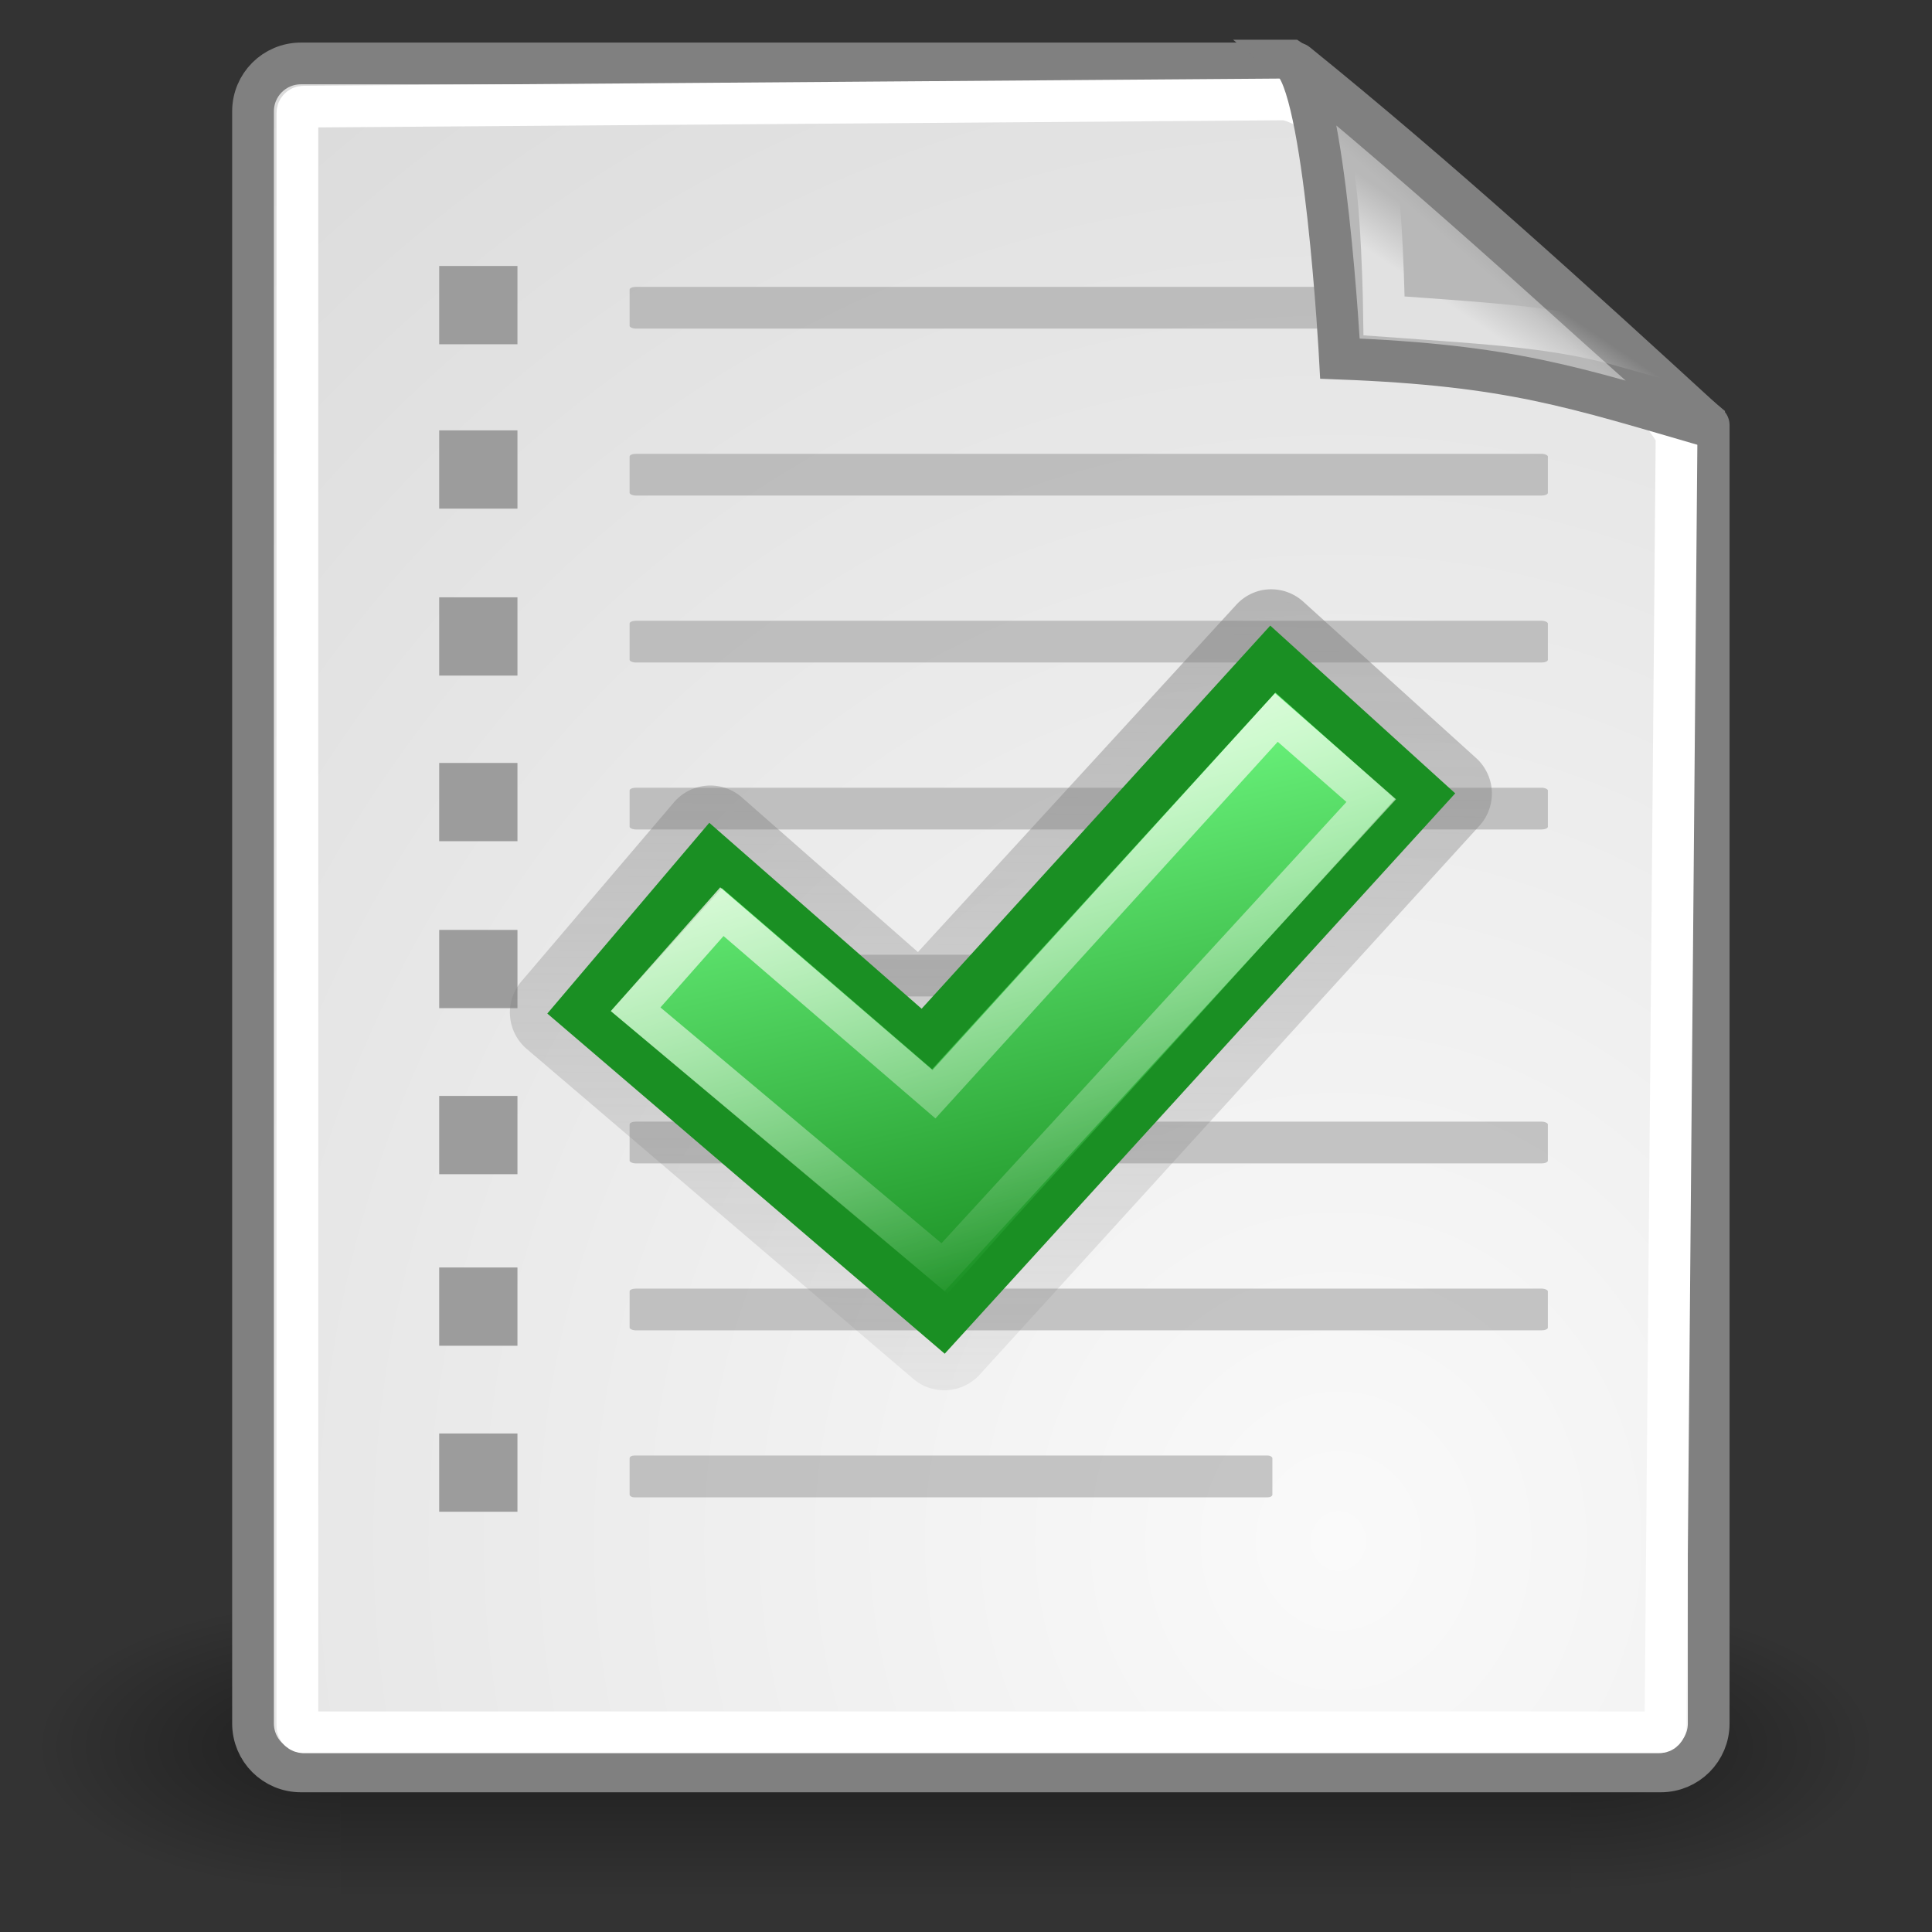 <?xml version="1.0" encoding="UTF-8" standalone="no"?>
<!-- Created with Inkscape (http://www.inkscape.org/) -->

<svg
   xmlns:dc="http://purl.org/dc/elements/1.1/"
   xmlns:cc="http://creativecommons.org/ns#"
   xmlns:rdf="http://www.w3.org/1999/02/22-rdf-syntax-ns#"
   xmlns:svg="http://www.w3.org/2000/svg"
   xmlns="http://www.w3.org/2000/svg"
   xmlns:xlink="http://www.w3.org/1999/xlink"
   xmlns:sodipodi="http://sodipodi.sourceforge.net/DTD/sodipodi-0.dtd"
   xmlns:inkscape="http://www.inkscape.org/namespaces/inkscape"
   inkscape:export-ydpi="240.00000"
   inkscape:export-xdpi="240.00000"
   inkscape:export-filename="/home/jimmac/gfx/novell/pdes/trunk/docs/BIGmime-text.png"
   sodipodi:docname="task_status_error.svg"
   inkscape:version="0.48.1 "
   sodipodi:version="0.32"
   id="svg249"
   height="48px"
   width="48px"
   inkscape:output_extension="org.inkscape.output.svg.inkscape"
   version="1.1">
  <rect width="100%" height="100%" fill="#333333" stroke="none"/>
  <defs
     id="defs3">
    <linearGradient
       inkscape:collect="always"
       id="linearGradient7580">
      <stop
         style="stop-color:#808080;stop-opacity:1;"
         offset="0"
         id="stop7582" />
      <stop
         style="stop-color:#808080;stop-opacity:0;"
         offset="1"
         id="stop7584" />
    </linearGradient>
    <linearGradient
       id="linearGradient11007">
      <stop
         style="stop-color:#8ab9ed;stop-opacity:1"
         offset="0"
         id="stop11009" />
      <stop
         style="stop-color:#2a5285;stop-opacity:1"
         offset="1"
         id="stop11011" />
    </linearGradient>
    <linearGradient
       id="linearGradient11001">
      <stop
         style="stop-color:#3a71b6;stop-opacity:1"
         offset="0"
         id="stop11003" />
      <stop
         style="stop-color:#203f66;stop-opacity:1"
         offset="1"
         id="stop11005" />
    </linearGradient>
    <linearGradient
       id="linearGradient9056">
      <stop
         style="stop-color:#6acd11;stop-opacity:1"
         offset="0"
         id="stop9058" />
      <stop
         style="stop-color:#4cbe01;stop-opacity:1"
         offset="1"
         id="stop9060" />
    </linearGradient>
    <linearGradient
       id="linearGradient9050">
      <stop
         id="stop9052"
         offset="0"
         style="stop-color:#428405;stop-opacity:1" />
      <stop
         id="stop9054"
         offset="1"
         style="stop-color:#356804;stop-opacity:1" />
    </linearGradient>
    <inkscape:perspective
       sodipodi:type="inkscape:persp3d"
       inkscape:vp_x="0 : 24 : 1"
       inkscape:vp_y="0 : 1000 : 0"
       inkscape:vp_z="48 : 24 : 1"
       inkscape:persp3d-origin="24 : 16 : 1"
       id="perspective83" />
    <radialGradient
       inkscape:collect="always"
       xlink:href="#linearGradient5060"
       id="radialGradient5031"
       gradientUnits="userSpaceOnUse"
       gradientTransform="matrix(-2.774,0,0,1.97,112.762,-872.885)"
       cx="605.714"
       cy="486.648"
       fx="605.714"
       fy="486.648"
       r="117.143" />
    <linearGradient
       inkscape:collect="always"
       id="linearGradient5060">
      <stop
         style="stop-color:black;stop-opacity:1;"
         offset="0"
         id="stop5062" />
      <stop
         style="stop-color:black;stop-opacity:0;"
         offset="1"
         id="stop5064" />
    </linearGradient>
    <radialGradient
       inkscape:collect="always"
       xlink:href="#linearGradient5060"
       id="radialGradient5029"
       gradientUnits="userSpaceOnUse"
       gradientTransform="matrix(2.774,0,0,1.97,-1891.633,-872.885)"
       cx="605.714"
       cy="486.648"
       fx="605.714"
       fy="486.648"
       r="117.143" />
    <linearGradient
       id="linearGradient5048">
      <stop
         style="stop-color:black;stop-opacity:0;"
         offset="0"
         id="stop5050" />
      <stop
         id="stop5056"
         offset="0.5"
         style="stop-color:black;stop-opacity:1;" />
      <stop
         style="stop-color:black;stop-opacity:0;"
         offset="1"
         id="stop5052" />
    </linearGradient>
    <linearGradient
       inkscape:collect="always"
       xlink:href="#linearGradient5048"
       id="linearGradient5027"
       gradientUnits="userSpaceOnUse"
       gradientTransform="matrix(2.774,0,0,1.97,-1892.179,-872.885)"
       x1="302.857"
       y1="366.648"
       x2="302.857"
       y2="609.505" />
    <linearGradient
       inkscape:collect="always"
       id="linearGradient4542">
      <stop
         style="stop-color:#000000;stop-opacity:1;"
         offset="0"
         id="stop4544" />
      <stop
         style="stop-color:#000000;stop-opacity:0;"
         offset="1"
         id="stop4546" />
    </linearGradient>
    <linearGradient
       id="linearGradient15662">
      <stop
         id="stop15664"
         offset="0"
         style="stop-color:#ffffff;stop-opacity:1;" />
      <stop
         id="stop15666"
         offset="1"
         style="stop-color:#ffffff;stop-opacity:1;" />
    </linearGradient>
    <radialGradient
       id="aigrd3"
       cx="20.892"
       cy="64.568"
       r="5.257"
       fx="20.892"
       fy="64.568"
       gradientUnits="userSpaceOnUse">
      <stop
         offset="0"
         style="stop-color:#F0F0F0"
         id="stop15573" />
      <stop
         offset="1"
         style="stop-color:#9a9a9a;stop-opacity:1;"
         id="stop15575" />
    </radialGradient>
    <radialGradient
       id="aigrd2"
       cx="20.892"
       cy="114.568"
       r="5.256"
       fx="20.892"
       fy="114.568"
       gradientUnits="userSpaceOnUse">
      <stop
         offset="0"
         style="stop-color:#F0F0F0"
         id="stop15566" />
      <stop
         offset="1"
         style="stop-color:#9a9a9a;stop-opacity:1;"
         id="stop15568" />
    </radialGradient>
    <linearGradient
       id="linearGradient269">
      <stop
         id="stop270"
         offset="0"
         style="stop-color:#a3a3a3;stop-opacity:1;" />
      <stop
         id="stop271"
         offset="1"
         style="stop-color:#4c4c4c;stop-opacity:1;" />
    </linearGradient>
    <linearGradient
       id="linearGradient259">
      <stop
         id="stop260"
         offset="0"
         style="stop-color:#fafafa;stop-opacity:1;" />
      <stop
         id="stop261"
         offset="1"
         style="stop-color:#bbbbbb;stop-opacity:1;" />
    </linearGradient>
    <radialGradient
       inkscape:collect="always"
       xlink:href="#linearGradient269"
       id="radialGradient15656"
       gradientUnits="userSpaceOnUse"
       gradientTransform="matrix(0.968,0,0,1.033,-96.646,0.646)"
       cx="8.824"
       cy="3.756"
       fx="8.824"
       fy="3.756"
       r="37.752" />
    <radialGradient
       inkscape:collect="always"
       xlink:href="#linearGradient259"
       id="radialGradient15658"
       gradientUnits="userSpaceOnUse"
       gradientTransform="matrix(0.96,0,0,1.041,-100,0)"
       cx="33.967"
       cy="35.737"
       fx="33.967"
       fy="35.737"
       r="86.708" />
    <radialGradient
       inkscape:collect="always"
       xlink:href="#linearGradient15662"
       id="radialGradient15668"
       gradientUnits="userSpaceOnUse"
       gradientTransform="matrix(0.968,0,0,1.033,-96.646,0.646)"
       cx="8.144"
       cy="7.268"
       fx="8.144"
       fy="7.268"
       r="38.159" />
    <radialGradient
       inkscape:collect="always"
       xlink:href="#linearGradient4542"
       id="radialGradient4548"
       cx="24.307"
       cy="42.078"
       fx="24.307"
       fy="42.078"
       r="15.822"
       gradientTransform="matrix(1,0,0,0.285,0,30.089)"
       gradientUnits="userSpaceOnUse" />
    <linearGradient
       inkscape:collect="always"
       xlink:href="#linearGradient2251"
       id="linearGradient2257"
       x1="33.396"
       y1="36.921"
       x2="34.17"
       y2="38.07"
       gradientUnits="userSpaceOnUse"
       gradientTransform="translate(2.167,1.668)" />
    <linearGradient
       inkscape:collect="always"
       id="linearGradient2251">
      <stop
         style="stop-color:#ffffff;stop-opacity:1;"
         offset="0"
         id="stop2253" />
      <stop
         style="stop-color:#ffffff;stop-opacity:0;"
         offset="1"
         id="stop2255" />
    </linearGradient>
    <linearGradient
       inkscape:collect="always"
       xlink:href="#linearGradient2224"
       id="linearGradient2230"
       x1="35.997"
       y1="40.458"
       x2="33.665"
       y2="37.771"
       gradientUnits="userSpaceOnUse"
       gradientTransform="translate(6.162,4.033)" />
    <linearGradient
       id="linearGradient2224">
      <stop
         style="stop-color:#7c7c7c;stop-opacity:1;"
         offset="0"
         id="stop2226" />
      <stop
         style="stop-color:#b8b8b8;stop-opacity:1;"
         offset="1"
         id="stop2228" />
    </linearGradient>
    <linearGradient
       y2="37.771"
       x2="33.665"
       y1="40.458"
       x1="35.997"
       gradientTransform="translate(2.167,2.043)"
       gradientUnits="userSpaceOnUse"
       id="linearGradient22486"
       xlink:href="#linearGradient2224"
       inkscape:collect="always" />
    <linearGradient
       id="linearGradient5048-2">
      <stop
         style="stop-color:black;stop-opacity:0;"
         offset="0"
         id="stop5050-9" />
      <stop
         id="stop5056-4"
         offset="0.5"
         style="stop-color:black;stop-opacity:1;" />
      <stop
         style="stop-color:black;stop-opacity:0;"
         offset="1"
         id="stop5052-5" />
    </linearGradient>
    <linearGradient
       inkscape:collect="always"
       id="linearGradient5060-1">
      <stop
         style="stop-color:black;stop-opacity:1;"
         offset="0"
         id="stop5062-6" />
      <stop
         style="stop-color:black;stop-opacity:0;"
         offset="1"
         id="stop5064-9" />
    </linearGradient>
    <radialGradient
       inkscape:collect="always"
       xlink:href="#linearGradient5060-1"
       id="radialGradient5031-1"
       gradientUnits="userSpaceOnUse"
       gradientTransform="matrix(-2.774,0,0,1.97,112.762,-872.885)"
       cx="605.714"
       cy="486.648"
       fx="605.714"
       fy="486.648"
       r="117.143" />
    <linearGradient
       id="linearGradient2206">
      <stop
         style="stop-color:#c3c6c0;stop-opacity:1;"
         offset="0"
         id="stop2208" />
      <stop
         style="stop-color:#e8eae6;stop-opacity:1;"
         offset="1"
         id="stop2210" />
    </linearGradient>
    <linearGradient
       id="linearGradient2214">
      <stop
         style="stop-color:#a9aaa7;stop-opacity:1;"
         offset="0"
         id="stop2216" />
      <stop
         style="stop-color:#676964;stop-opacity:1;"
         offset="1"
         id="stop2218" />
    </linearGradient>
    <linearGradient
       id="linearGradient2222">
      <stop
         style="stop-color:#5187d6;stop-opacity:1;"
         offset="0"
         id="stop2224" />
      <stop
         style="stop-color:#1e4580;stop-opacity:1;"
         offset="1"
         id="stop2227" />
    </linearGradient>
    <linearGradient
       id="linearGradient5048-2-8">
      <stop
         style="stop-color:black;stop-opacity:0;"
         offset="0"
         id="stop5050-9-2" />
      <stop
         id="stop5056-4-6"
         offset="0.5"
         style="stop-color:black;stop-opacity:1;" />
      <stop
         style="stop-color:black;stop-opacity:0;"
         offset="1"
         id="stop5052-5-0" />
    </linearGradient>
    <linearGradient
       inkscape:collect="always"
       xlink:href="#linearGradient2206-8"
       id="linearGradient26980-6"
       gradientUnits="userSpaceOnUse"
       gradientTransform="matrix(0.62,0,0,0.663,-49.867,4.408)"
       x1="25.861"
       y1="26.134"
       x2="18.3"
       y2="19.568" />
    <linearGradient
       id="linearGradient2206-8">
      <stop
         style="stop-color:#c3c6c0;stop-opacity:1;"
         offset="0"
         id="stop2208-7" />
      <stop
         style="stop-color:#e8eae6;stop-opacity:1;"
         offset="1"
         id="stop2210-2" />
    </linearGradient>
    <linearGradient
       id="linearGradient2214-2">
      <stop
         style="stop-color:#a9aaa7;stop-opacity:1;"
         offset="0"
         id="stop2216-2" />
      <stop
         style="stop-color:#676964;stop-opacity:1;"
         offset="1"
         id="stop2218-0" />
    </linearGradient>
    <radialGradient
       inkscape:collect="always"
       xlink:href="#linearGradient2222-9"
       id="radialGradient26984-3"
       gradientUnits="userSpaceOnUse"
       gradientTransform="matrix(1.152,0,0,0.904,-62.624,-4.288)"
       cx="23.994"
       cy="32.267"
       fx="23.994"
       fy="32.267"
       r="19.089" />
    <linearGradient
       id="linearGradient2222-9">
      <stop
         style="stop-color:#5187d6;stop-opacity:1;"
         offset="0"
         id="stop2224-6" />
      <stop
         style="stop-color:#1e4580;stop-opacity:1;"
         offset="1"
         id="stop2227-5" />
    </linearGradient>
    <linearGradient
       inkscape:collect="always"
       xlink:href="#linearGradient2238-7"
       id="linearGradient26986-6"
       gradientUnits="userSpaceOnUse"
       gradientTransform="matrix(0.62,0,0,0.662,-49.867,5.102)"
       x1="20.339"
       y1="19.637"
       x2="46.092"
       y2="39.708" />
    <linearGradient
       inkscape:collect="always"
       id="linearGradient2238-7">
      <stop
         style="stop-color:#ffffff;stop-opacity:1;"
         offset="0"
         id="stop2240-0" />
      <stop
         style="stop-color:#ffffff;stop-opacity:0;"
         offset="1"
         id="stop2242-5" />
    </linearGradient>
    <linearGradient
       inkscape:collect="always"
       xlink:href="#linearGradient2180-7"
       id="linearGradient26988-4"
       gradientUnits="userSpaceOnUse"
       gradientTransform="matrix(2.481,0,0,1.14,-61.033,-4.611)"
       x1="8.821"
       y1="12.538"
       x2="12.499"
       y2="24.238" />
    <linearGradient
       inkscape:collect="always"
       id="linearGradient2180-7">
      <stop
         style="stop-color:#ffffff;stop-opacity:1;"
         offset="0"
         id="stop2182-3" />
      <stop
         style="stop-color:#ffffff;stop-opacity:0;"
         offset="1"
         id="stop2184-7" />
    </linearGradient>
    <linearGradient
       inkscape:collect="always"
       xlink:href="#linearGradient2223-5"
       id="linearGradient26990-6"
       gradientUnits="userSpaceOnUse"
       gradientTransform="matrix(0.651,0,0,0.651,49.389,5.673)"
       x1="35.694"
       y1="37.334"
       x2="15.044"
       y2="5.959" />
    <linearGradient
       inkscape:collect="always"
       id="linearGradient2223-5">
      <stop
         style="stop-color:#ffffff;stop-opacity:1;"
         offset="0"
         id="stop2225-2" />
      <stop
         style="stop-color:#ffffff;stop-opacity:0;"
         offset="1"
         id="stop2229-2" />
    </linearGradient>
    <linearGradient
       y2="5.959"
       x2="15.044"
       y1="37.334"
       x1="35.694"
       gradientTransform="matrix(0.651,0,0,0.651,-50.611,5.673)"
       gradientUnits="userSpaceOnUse"
       id="linearGradient27106"
       xlink:href="#linearGradient2223-5"
       inkscape:collect="always" />
    <linearGradient
       inkscape:collect="always"
       xlink:href="#linearGradient5048"
       id="linearGradient27240"
       gradientUnits="userSpaceOnUse"
       gradientTransform="matrix(2.774,0,0,1.97,-1892.179,-872.885)"
       x1="302.857"
       y1="366.648"
       x2="302.857"
       y2="609.505" />
    <radialGradient
       inkscape:collect="always"
       xlink:href="#linearGradient5060"
       id="radialGradient27242"
       gradientUnits="userSpaceOnUse"
       gradientTransform="matrix(2.774,0,0,1.97,-1891.633,-872.885)"
       cx="605.714"
       cy="486.648"
       fx="605.714"
       fy="486.648"
       r="117.143" />
    <radialGradient
       inkscape:collect="always"
       xlink:href="#linearGradient5060"
       id="radialGradient27244"
       gradientUnits="userSpaceOnUse"
       gradientTransform="matrix(-2.774,0,0,1.97,112.762,-872.885)"
       cx="605.714"
       cy="486.648"
       fx="605.714"
       fy="486.648"
       r="117.143" />
    <radialGradient
       inkscape:collect="always"
       xlink:href="#linearGradient259"
       id="radialGradient27246"
       gradientUnits="userSpaceOnUse"
       gradientTransform="matrix(0.96,0,0,-1.041,-51.588,51.81)"
       cx="33.967"
       cy="35.737"
       fx="33.967"
       fy="35.737"
       r="86.708" />
    <radialGradient
       inkscape:collect="always"
       xlink:href="#linearGradient15662"
       id="radialGradient27250"
       gradientUnits="userSpaceOnUse"
       gradientTransform="matrix(0.968,0,0,-1.033,-48.235,51.163)"
       cx="8.144"
       cy="7.268"
       fx="8.144"
       fy="7.268"
       r="38.159" />
    <linearGradient
       inkscape:collect="always"
       xlink:href="#linearGradient2224"
       id="linearGradient27252"
       gradientUnits="userSpaceOnUse"
       gradientTransform="translate(2.167,2.043)"
       x1="35.997"
       y1="40.458"
       x2="33.665"
       y2="37.771" />
    <linearGradient
       inkscape:collect="always"
       xlink:href="#linearGradient2251"
       id="linearGradient27254"
       gradientUnits="userSpaceOnUse"
       gradientTransform="translate(2.167,1.668)"
       x1="33.396"
       y1="36.921"
       x2="34.17"
       y2="38.07" />
    <linearGradient
       inkscape:collect="always"
       xlink:href="#linearGradient2206-8"
       id="linearGradient27256"
       gradientUnits="userSpaceOnUse"
       gradientTransform="matrix(0.62,0,0,0.663,-52.867,3.408)"
       x1="25.861"
       y1="26.134"
       x2="18.3"
       y2="19.568" />
    <radialGradient
       inkscape:collect="always"
       xlink:href="#linearGradient2222-9"
       id="radialGradient27258"
       gradientUnits="userSpaceOnUse"
       gradientTransform="matrix(1.152,0,0,0.904,-65.624,-5.288)"
       cx="23.994"
       cy="32.267"
       fx="23.994"
       fy="32.267"
       r="19.089" />
    <linearGradient
       inkscape:collect="always"
       xlink:href="#linearGradient2238-7"
       id="linearGradient27260"
       gradientUnits="userSpaceOnUse"
       gradientTransform="matrix(0.62,0,0,0.662,-52.867,4.102)"
       x1="20.339"
       y1="19.637"
       x2="46.092"
       y2="39.708" />
    <linearGradient
       inkscape:collect="always"
       xlink:href="#linearGradient2180-7"
       id="linearGradient27262"
       gradientUnits="userSpaceOnUse"
       gradientTransform="matrix(2.481,0,0,1.14,-64.033,-5.611)"
       x1="8.821"
       y1="12.538"
       x2="12.499"
       y2="24.238" />
    <linearGradient
       inkscape:collect="always"
       xlink:href="#linearGradient2223-5"
       id="linearGradient27264"
       gradientUnits="userSpaceOnUse"
       gradientTransform="matrix(0.651,0,0,0.651,-53.611,4.673)"
       x1="35.694"
       y1="37.334"
       x2="15.044"
       y2="5.959" />
    <radialGradient
       gradientUnits="userSpaceOnUse"
       gradientTransform="matrix(1,0,0,0.537,0,16.873)"
       r="15.645"
       fy="36.421"
       fx="24.837"
       cy="36.421"
       cx="24.837"
       id="radialGradient8668"
       xlink:href="#linearGradient8662"
       inkscape:collect="always" />
    <linearGradient
       id="linearGradient8662"
       inkscape:collect="always">
      <stop
         id="stop8664"
         offset="0"
         style="stop-color:#000000;stop-opacity:1;" />
      <stop
         id="stop8666"
         offset="1"
         style="stop-color:#000000;stop-opacity:0;" />
    </linearGradient>
    <linearGradient
       id="linearGradient2591">
      <stop
         style="stop-color:#73d216"
         offset="0"
         id="stop2593" />
      <stop
         style="stop-color:#49bd00;stop-opacity:1;"
         offset="1"
         id="stop2595" />
    </linearGradient>
    <linearGradient
       id="linearGradient2591-7">
      <stop
         style="stop-color:#73d216"
         offset="0"
         id="stop2593-1" />
      <stop
         style="stop-color:#49bd00;stop-opacity:1;"
         offset="1"
         id="stop2595-8" />
    </linearGradient>
    <linearGradient
       inkscape:collect="always"
       xlink:href="#linearGradient5048"
       id="linearGradient35425"
       gradientUnits="userSpaceOnUse"
       gradientTransform="matrix(2.774,0,0,1.97,-1892.179,-872.885)"
       x1="302.857"
       y1="366.648"
       x2="302.857"
       y2="609.505" />
    <radialGradient
       inkscape:collect="always"
       xlink:href="#linearGradient5060"
       id="radialGradient35427"
       gradientUnits="userSpaceOnUse"
       gradientTransform="matrix(2.774,0,0,1.97,-1891.633,-872.885)"
       cx="605.714"
       cy="486.648"
       fx="605.714"
       fy="486.648"
       r="117.143" />
    <radialGradient
       inkscape:collect="always"
       xlink:href="#linearGradient5060"
       id="radialGradient35429"
       gradientUnits="userSpaceOnUse"
       gradientTransform="matrix(-2.774,0,0,1.97,112.762,-872.885)"
       cx="605.714"
       cy="486.648"
       fx="605.714"
       fy="486.648"
       r="117.143" />
    <radialGradient
       inkscape:collect="always"
       xlink:href="#linearGradient259"
       id="radialGradient35431"
       gradientUnits="userSpaceOnUse"
       gradientTransform="matrix(0.96,0,0,-1.041,-51.588,51.81)"
       cx="33.967"
       cy="8.801"
       fx="33.967"
       fy="8.801"
       r="86.708" />
    <radialGradient
       inkscape:collect="always"
       xlink:href="#linearGradient15662"
       id="radialGradient35433"
       gradientUnits="userSpaceOnUse"
       gradientTransform="matrix(0.968,0,0,-1.033,-48.235,51.163)"
       cx="8.144"
       cy="7.268"
       fx="8.144"
       fy="7.268"
       r="38.159" />
    <linearGradient
       inkscape:collect="always"
       xlink:href="#linearGradient2224"
       id="linearGradient35435"
       gradientUnits="userSpaceOnUse"
       gradientTransform="translate(2.167,2.043)"
       x1="35.997"
       y1="40.458"
       x2="33.665"
       y2="37.771" />
    <linearGradient
       inkscape:collect="always"
       xlink:href="#linearGradient2251"
       id="linearGradient35437"
       gradientUnits="userSpaceOnUse"
       gradientTransform="translate(2.167,1.668)"
       x1="33.396"
       y1="36.921"
       x2="34.17"
       y2="38.07" />
    <linearGradient
       inkscape:collect="always"
       xlink:href="#linearGradient2206-8"
       id="linearGradient35439"
       gradientUnits="userSpaceOnUse"
       gradientTransform="matrix(0.62,0,0,0.663,-52.867,3.408)"
       x1="25.861"
       y1="26.134"
       x2="18.3"
       y2="19.568" />
    <radialGradient
       inkscape:collect="always"
       xlink:href="#linearGradient2222-9"
       id="radialGradient35441"
       gradientUnits="userSpaceOnUse"
       gradientTransform="matrix(1.152,0,0,0.904,-65.624,-5.288)"
       cx="23.994"
       cy="32.267"
       fx="23.994"
       fy="32.267"
       r="19.089" />
    <linearGradient
       inkscape:collect="always"
       xlink:href="#linearGradient2238-7"
       id="linearGradient35443"
       gradientUnits="userSpaceOnUse"
       gradientTransform="matrix(0.62,0,0,0.662,-52.867,4.102)"
       x1="20.339"
       y1="19.637"
       x2="46.092"
       y2="39.708" />
    <linearGradient
       inkscape:collect="always"
       xlink:href="#linearGradient2180-7"
       id="linearGradient35445"
       gradientUnits="userSpaceOnUse"
       gradientTransform="matrix(2.481,0,0,1.14,-64.033,-5.611)"
       x1="8.821"
       y1="12.538"
       x2="12.499"
       y2="24.238" />
    <linearGradient
       inkscape:collect="always"
       xlink:href="#linearGradient2223-5"
       id="linearGradient35447"
       gradientUnits="userSpaceOnUse"
       gradientTransform="matrix(0.651,0,0,0.651,-53.611,4.673)"
       x1="35.694"
       y1="37.334"
       x2="15.044"
       y2="5.959" />
    <linearGradient
       inkscape:collect="always"
       xlink:href="#linearGradient5075"
       id="linearGradient2306"
       gradientUnits="userSpaceOnUse"
       x1="71.289"
       y1="124.117"
       x2="70.827"
       y2="95"
       gradientTransform="translate(-56,-79.094)" />
    <linearGradient
       id="linearGradient5075">
      <stop
         style="stop-color:#adb0a8;stop-opacity:1;"
         offset="0"
         id="stop5077" />
      <stop
         style="stop-color:#464744;stop-opacity:1"
         offset="1"
         id="stop5079" />
    </linearGradient>
    <radialGradient
       inkscape:collect="always"
       xlink:href="#linearGradient2691"
       id="radialGradient2314"
       gradientUnits="userSpaceOnUse"
       gradientTransform="matrix(0.053,-0.836,2.019,0.129,-162.919,100.077)"
       cx="107.588"
       cy="83.991"
       fx="107.588"
       fy="83.991"
       r="12.552" />
    <linearGradient
       id="linearGradient2691">
      <stop
         id="stop2693"
         offset="0"
         style="stop-color:#ffffff;stop-opacity:1" />
      <stop
         id="stop2695"
         offset="1"
         style="stop-color:#d3d7cf" />
    </linearGradient>
    <linearGradient
       inkscape:collect="always"
       xlink:href="#linearGradient2684"
       id="linearGradient2690"
       gradientUnits="userSpaceOnUse"
       gradientTransform="matrix(1.128,0,0,1.128,-53.993,-83.36)"
       x1="70.914"
       y1="101.742"
       x2="70.952"
       y2="88.924" />
    <linearGradient
       id="linearGradient2684">
      <stop
         id="stop2686"
         offset="0"
         style="stop-color:#ffffff;stop-opacity:1;" />
      <stop
         id="stop2688"
         offset="1"
         style="stop-color:#000000;stop-opacity:1;" />
    </linearGradient>
    <linearGradient
       y2="88.924"
       x2="70.952"
       y1="101.742"
       x1="70.914"
       gradientTransform="matrix(1.128,0,0,1.128,-64.993,-91.36)"
       gradientUnits="userSpaceOnUse"
       id="linearGradient8168"
       xlink:href="#linearGradient2684"
       inkscape:collect="always" />
    <linearGradient
       inkscape:collect="always"
       xlink:href="#linearGradient2684"
       id="linearGradient8252"
       gradientUnits="userSpaceOnUse"
       gradientTransform="matrix(1.128,0,0,1.128,-108.081,-78.764)"
       x1="70.914"
       y1="101.742"
       x2="70.952"
       y2="88.924" />
    <radialGradient
       inkscape:collect="always"
       xlink:href="#linearGradient2691"
       id="radialGradient8254"
       gradientUnits="userSpaceOnUse"
       gradientTransform="matrix(0.053,-0.836,2.019,0.129,-206.008,112.673)"
       cx="107.588"
       cy="83.991"
       fx="107.588"
       fy="83.991"
       r="12.552" />
    <linearGradient
       inkscape:collect="always"
       xlink:href="#linearGradient5075"
       id="linearGradient8256"
       gradientUnits="userSpaceOnUse"
       gradientTransform="translate(-99.089,-66.498)"
       x1="71.289"
       y1="124.117"
       x2="70.827"
       y2="95" />
    <linearGradient
       inkscape:collect="always"
       xlink:href="#linearGradient2684"
       id="linearGradient8265"
       gradientUnits="userSpaceOnUse"
       gradientTransform="matrix(1.128,0,0,1.128,-108.081,-78.764)"
       x1="70.914"
       y1="101.742"
       x2="70.952"
       y2="88.924" />
    <radialGradient
       inkscape:collect="always"
       xlink:href="#linearGradient9056"
       id="radialGradient8267"
       gradientUnits="userSpaceOnUse"
       gradientTransform="matrix(0.053,-0.836,2.019,0.129,-206.008,112.673)"
       cx="107.588"
       cy="83.991"
       fx="107.588"
       fy="83.991"
       r="12.552" />
    <linearGradient
       inkscape:collect="always"
       xlink:href="#linearGradient9050"
       id="linearGradient8269"
       gradientUnits="userSpaceOnUse"
       gradientTransform="translate(-99.089,-66.498)"
       x1="71.289"
       y1="124.117"
       x2="70.827"
       y2="95" />
    <linearGradient
       inkscape:collect="always"
       xlink:href="#linearGradient4255"
       id="linearGradient8019"
       gradientUnits="userSpaceOnUse"
       gradientTransform="matrix(0,0.395,-0.395,0,44.916,15.341)"
       x1="51.064"
       y1="36.929"
       x2="2.973"
       y2="15.566" />
    <linearGradient
       id="linearGradient4255">
      <stop
         style="stop-color:#2a5285;stop-opacity:1;"
         offset="0"
         id="stop4257" />
      <stop
         style="stop-color:#9acbff;stop-opacity:1;"
         offset="1"
         id="stop4259" />
    </linearGradient>
    <linearGradient
       inkscape:collect="always"
       xlink:href="#linearGradient35212"
       id="linearGradient8021"
       gradientUnits="userSpaceOnUse"
       x1="38.435"
       y1="17.814"
       x2="36.938"
       y2="44.154" />
    <linearGradient
       inkscape:collect="always"
       id="linearGradient35212">
      <stop
         style="stop-color:#ffffff;stop-opacity:1;"
         offset="0"
         id="stop35214" />
      <stop
         style="stop-color:#ffffff;stop-opacity:0;"
         offset="1"
         id="stop35216" />
    </linearGradient>
    <linearGradient
       id="linearGradient2817">
      <stop
         style="stop-color:#000000;stop-opacity:1;"
         offset="0"
         id="stop2819" />
      <stop
         style="stop-color:#ffffff;stop-opacity:0.485;"
         offset="1"
         id="stop2821" />
    </linearGradient>
    <linearGradient
       id="linearGradient2679">
      <stop
         id="stop2681"
         offset="0"
         style="stop-color:#74a2d6;stop-opacity:1" />
      <stop
         id="stop2683"
         offset="1"
         style="stop-color:#2a5285;stop-opacity:1" />
    </linearGradient>
    <linearGradient
       id="linearGradient2697">
      <stop
         id="stop2699"
         offset="0"
         style="stop-color:#3364a1;stop-opacity:1" />
      <stop
         id="stop2701"
         offset="1"
         style="stop-color:#203f66;stop-opacity:1" />
    </linearGradient>
    <linearGradient
       inkscape:collect="always"
       id="linearGradient3081">
      <stop
         style="stop-color:#ffffff;stop-opacity:1;"
         offset="0"
         id="stop3083" />
      <stop
         style="stop-color:#ffffff;stop-opacity:0;"
         offset="1"
         id="stop3085" />
    </linearGradient>
    <linearGradient
       id="linearGradient10869">
      <stop
         style="stop-color:#000000;stop-opacity:1;"
         offset="0"
         id="stop10871" />
      <stop
         style="stop-color:#ffffff;stop-opacity:0.485;"
         offset="1"
         id="stop10873" />
    </linearGradient>
    <linearGradient
       id="linearGradient10883">
      <stop
         id="stop10885"
         offset="0"
         style="stop-color:#babdb6" />
      <stop
         id="stop10887"
         offset="1"
         style="stop-color:#555753" />
    </linearGradient>
    <linearGradient
       inkscape:collect="always"
       xlink:href="#linearGradient2817"
       id="linearGradient11079"
       gradientUnits="userSpaceOnUse"
       gradientTransform="matrix(1.103,0,0,1.055,-163.123,-76.311)"
       x1="174.834"
       y1="84.263"
       x2="174.745"
       y2="105.491" />
    <radialGradient
       inkscape:collect="always"
       xlink:href="#linearGradient2679"
       id="radialGradient11081"
       gradientUnits="userSpaceOnUse"
       gradientTransform="matrix(3.562309e-6,-1.072,1.992,-1.250658e-6,-175.612,212.695)"
       cx="170.266"
       cy="102.331"
       fx="170.266"
       fy="102.331"
       r="11" />
    <linearGradient
       inkscape:collect="always"
       xlink:href="#linearGradient11001"
       id="linearGradient11083"
       gradientUnits="userSpaceOnUse"
       gradientTransform="matrix(1,0,0,1.004,-145,-71.463)"
       x1="169"
       y1="110.338"
       x2="169"
       y2="93.205" />
    <linearGradient
       inkscape:collect="always"
       xlink:href="#linearGradient3081"
       id="linearGradient11085"
       gradientUnits="userSpaceOnUse"
       gradientTransform="translate(-4e-4,-0.094)"
       x1="15.09"
       y1="15.292"
       x2="14"
       y2="52.511" />
    <linearGradient
       inkscape:collect="always"
       xlink:href="#linearGradient2817"
       id="linearGradient11087"
       gradientUnits="userSpaceOnUse"
       gradientTransform="matrix(1.103,0,0,1.055,-163.123,-76.311)"
       x1="174.834"
       y1="84.263"
       x2="174.745"
       y2="105.491" />
    <radialGradient
       inkscape:collect="always"
       xlink:href="#linearGradient11007"
       id="radialGradient11089"
       gradientUnits="userSpaceOnUse"
       gradientTransform="matrix(3.562309e-6,-1.072,1.992,-1.250658e-6,-175.612,212.695)"
       cx="169.772"
       cy="100.201"
       fx="169.772"
       fy="100.201"
       r="11" />
    <linearGradient
       inkscape:collect="always"
       xlink:href="#linearGradient2697"
       id="linearGradient11091"
       gradientUnits="userSpaceOnUse"
       gradientTransform="matrix(1,0,0,1.004,-145,-71.463)"
       x1="169"
       y1="110.338"
       x2="169"
       y2="93.205" />
    <linearGradient
       inkscape:collect="always"
       xlink:href="#linearGradient3081"
       id="linearGradient11093"
       gradientUnits="userSpaceOnUse"
       gradientTransform="translate(-4e-4,-0.094)"
       x1="15.09"
       y1="15.292"
       x2="14"
       y2="52.511" />
    <linearGradient
       inkscape:collect="always"
       xlink:href="#linearGradient3892"
       id="linearGradient3898"
       x1="429.151"
       y1="599.565"
       x2="433.136"
       y2="610.923"
       gradientUnits="userSpaceOnUse"
       gradientTransform="translate(-413.327,-580.033)" />
    <linearGradient
       inkscape:collect="always"
       id="linearGradient3892">
      <stop
         style="stop-color:#fffff8;stop-opacity:1;"
         offset="0"
         id="stop3894" />
      <stop
         style="stop-color:#fffff8;stop-opacity:0;"
         offset="1"
         id="stop3896" />
    </linearGradient>
    <linearGradient
       y2="610.923"
       x2="433.136"
       y1="599.565"
       x1="429.151"
       gradientTransform="translate(-467.415,-559.437)"
       gradientUnits="userSpaceOnUse"
       id="linearGradient6730"
       xlink:href="#linearGradient3892"
       inkscape:collect="always" />
    <linearGradient
       inkscape:collect="always"
       xlink:href="#linearGradient3892-7"
       id="linearGradient3898-1"
       x1="429.151"
       y1="599.565"
       x2="433.136"
       y2="610.923"
       gradientUnits="userSpaceOnUse"
       gradientTransform="matrix(1.338,0,0,1.338,-570.799,-780.968)" />
    <linearGradient
       inkscape:collect="always"
       id="linearGradient3892-7">
      <stop
         style="stop-color:#fffff8;stop-opacity:1;"
         offset="0"
         id="stop3894-4" />
      <stop
         style="stop-color:#fffff8;stop-opacity:0;"
         offset="1"
         id="stop3896-0" />
    </linearGradient>
    <linearGradient
       inkscape:collect="always"
       xlink:href="#linearGradient3872"
       id="linearGradient3908"
       gradientUnits="userSpaceOnUse"
       x1="434.152"
       y1="610.427"
       x2="432.162"
       y2="601.802"
       gradientTransform="matrix(1.338,0,0,1.338,-570.799,-780.968)" />
    <linearGradient
       inkscape:collect="always"
       id="linearGradient3872">
      <stop
         style="stop-color:#1a8f23;stop-opacity:1"
         offset="0"
         id="stop3874" />
      <stop
         style="stop-color:#66ee77;stop-opacity:1"
         offset="1"
         id="stop3876" />
    </linearGradient>
    <linearGradient
       inkscape:collect="always"
       xlink:href="#linearGradient3872"
       id="linearGradient6802"
       gradientUnits="userSpaceOnUse"
       gradientTransform="matrix(1.338,0,0,1.338,-570.799,-780.968)"
       x1="434.152"
       y1="610.427"
       x2="432.162"
       y2="601.802" />
    <linearGradient
       inkscape:collect="always"
       xlink:href="#linearGradient3892-7"
       id="linearGradient6804"
       gradientUnits="userSpaceOnUse"
       gradientTransform="matrix(1.338,0,0,1.338,-570.799,-780.968)"
       x1="429.151"
       y1="599.565"
       x2="433.136"
       y2="610.923" />
    <linearGradient
       inkscape:collect="always"
       xlink:href="#linearGradient7580"
       id="linearGradient7586"
       x1="9.457"
       y1="5.061"
       x2="9.165"
       y2="44.436"
       gradientUnits="userSpaceOnUse" />
  </defs>
  <sodipodi:namedview
     inkscape:window-y="-8"
     inkscape:window-x="-8"
     inkscape:window-height="838"
     inkscape:window-width="1600"
     inkscape:document-units="px"
     inkscape:grid-bbox="true"
     showgrid="false"
     inkscape:current-layer="g26971"
     inkscape:cy="31.046152"
     inkscape:cx="19.499336"
     inkscape:zoom="1"
     inkscape:pageshadow="2"
     inkscape:pageopacity="0.0"
     borderopacity="0.255"
     bordercolor="#666666"
     pagecolor="#ffffff"
     id="base"
     inkscape:showpageshadow="false"
     inkscape:window-maximized="1" />
  <g
     inkscape:groupmode="layer"
     id="layer6"
     inkscape:label="Shadow" />
  <g
     style="display:inline"
     inkscape:groupmode="layer"
     inkscape:label="Base"
     id="layer1" />
  <g
     inkscape:groupmode="layer"
     id="layer5"
     inkscape:label="Text"
     style="display:inline">
    <g
       style="display:inline"
       id="g26971"
       transform="translate(-48.412,-4.596)">
      <g
         id="g27205"
         transform="translate(102.5,0)">
        <g
           id="g35397"
           transform="matrix(1.037,0,0,1.037,-1.152,-1.339)">
          <g
             style="display:inline"
             id="g5022"
             transform="matrix(0.022,0,0,0.015,-8.581,46.282)">
            <rect
               y="-150.697"
               x="-1559.252"
               height="478.357"
               width="1339.633"
               id="rect4173"
               style="opacity:0.402;color:#000000;fill:url(#linearGradient35425);fill-opacity:1;fill-rule:nonzero;stroke:none;stroke-width:1;marker:none;visibility:visible;display:inline;overflow:visible" />
            <path
               sodipodi:nodetypes="cccc"
               id="path5058"
               d="m -219.619,-150.68 c 0,0 0,478.331 0,478.331 142.874,0.9 345.4,-107.17 345.4,-239.196 0,-132.027 -159.437,-239.135 -345.4,-239.135 z"
               style="opacity:0.402;color:#000000;fill:url(#radialGradient35427);fill-opacity:1;fill-rule:nonzero;stroke:none;stroke-width:1;marker:none;visibility:visible;display:inline;overflow:visible"
               inkscape:connector-curvature="0" />
            <path
               style="opacity:0.402;color:#000000;fill:url(#radialGradient35429);fill-opacity:1;fill-rule:nonzero;stroke:none;stroke-width:1;marker:none;visibility:visible;display:inline;overflow:visible"
               d="m -1559.252,-150.68 c 0,0 0,478.331 0,478.331 -142.874,0.9 -345.4,-107.17 -345.4,-239.196 0,-132.027 159.437,-239.135 345.4,-239.135 z"
               id="path5018"
               sodipodi:nodetypes="cccc"
               inkscape:connector-curvature="0" />
          </g>
          <path
             style="color:#000000;fill:url(#radialGradient35431);fill-opacity:1;fill-rule:nonzero;stroke:#808080;stroke-width:1;stroke-linecap:round;stroke-linejoin:round;stroke-miterlimit:4;stroke-opacity:1;stroke-dashoffset:0;marker:none;visibility:visible;display:block;overflow:visible"
             d="m -43.836,48.163 32.577,0 c 0.637,0 1.149,-0.512 1.149,-1.149 l 0,-31.105 c -3.169,-2.906 -6.491,-5.933 -9.871,-8.666 l -23.855,0 c -0.637,0 -1.149,0.512 -1.149,1.149 l 0,38.622 c 0,0.637 0.512,1.149 1.149,1.149 z"
             id="rect15391"
             inkscape:connector-curvature="0"
             sodipodi:nodetypes="sssccssss" />
          <path
             style="color:#000000;fill:none;stroke:url(#radialGradient35433);stroke-width:1;stroke-linecap:round;stroke-linejoin:round;stroke-miterlimit:4;stroke-opacity:1;stroke-dashoffset:0;marker:none;visibility:visible;display:block;overflow:visible"
             d="m -43.773,47.226 32.478,0 c 0.083,0 0.148,-0.066 0.149,-0.149 l 0.266,-30.868 c 0.007,-0.784 -8.098,-8.113 -9.429,-8.104 l -23.464,0.174 c -0.083,6.131e-4 -0.149,0.066 -0.149,0.149 l 0,38.648 c 0,0.083 0.066,0.149 0.149,0.149 z"
             id="rect15660"
             inkscape:connector-curvature="0"
             sodipodi:nodetypes="sssssssss" />
          <g
             style="display:inline"
             transform="translate(-50.963,3.596)"
             id="g2253">
            <rect
               style="color:#000000;fill:#9b9b9b;fill-opacity:0.55;fill-rule:nonzero;stroke:none;stroke-width:1;marker:none;visibility:visible;display:block;overflow:visible"
               id="rect15686"
               width="22"
               height="1"
               x="15"
               y="9"
               rx="0.152"
               ry="0.065" />
            <rect
               style="color:#000000;fill:#9b9b9b;fill-opacity:0.55;fill-rule:nonzero;stroke:none;stroke-width:1;marker:none;visibility:visible;display:block;overflow:visible"
               id="rect15690"
               width="22"
               height="1"
               x="15"
               y="13"
               rx="0.152"
               ry="0.065" />
            <rect
               style="color:#000000;fill:#9b9b9b;fill-opacity:0.55;fill-rule:nonzero;stroke:none;stroke-width:1;marker:none;visibility:visible;display:block;overflow:visible"
               id="rect15694"
               width="22"
               height="1"
               x="15"
               y="17"
               rx="0.152"
               ry="0.065" />
            <rect
               style="color:#000000;fill:#9b9b9b;fill-opacity:0.55;fill-rule:nonzero;stroke:none;stroke-width:1;marker:none;visibility:visible;display:block;overflow:visible"
               id="rect15698"
               width="22"
               height="1"
               x="15"
               y="21"
               rx="0.152"
               ry="0.065" />
            <rect
               style="color:#000000;fill:#9b9b9b;fill-opacity:0.55;fill-rule:nonzero;stroke:none;stroke-width:1;marker:none;visibility:visible;display:block;overflow:visible"
               id="rect15732"
               width="9.9"
               height="1"
               x="15"
               y="25"
               rx="0.068"
               ry="0.065" />
            <rect
               style="color:#000000;fill:#9b9b9b;fill-opacity:0.55;fill-rule:nonzero;stroke:none;stroke-width:1;marker:none;visibility:visible;display:block;overflow:visible"
               id="rect15736"
               width="22"
               height="1"
               x="15"
               y="29"
               rx="0.152"
               ry="0.065" />
            <rect
               style="color:#000000;fill:#9b9b9b;fill-opacity:0.55;fill-rule:nonzero;stroke:none;stroke-width:1;marker:none;visibility:visible;display:block;overflow:visible"
               id="rect15740"
               width="22"
               height="1"
               x="15"
               y="33"
               rx="0.152"
               ry="0.065" />
            <rect
               style="color:#000000;fill:#9b9b9b;fill-opacity:0.55;fill-rule:nonzero;stroke:none;stroke-width:1;marker:none;visibility:visible;display:block;overflow:visible"
               id="rect15744"
               width="15.4"
               height="1"
               x="15"
               y="37"
               rx="0.106"
               ry="0.065" />
            <rect
               style="fill:#9c9c9c;fill-opacity:1;fill-rule:evenodd;stroke:none"
               id="rect23058"
               width="1.875"
               height="1.875"
               x="10.438"
               y="8.5"
               rx="0"
               ry="0" />
            <rect
               ry="0"
               rx="0"
               y="12.438"
               x="10.438"
               height="1.875"
               width="1.875"
               id="rect23060"
               style="fill:#9c9c9c;fill-opacity:1;fill-rule:evenodd;stroke:none" />
            <rect
               style="fill:#9c9c9c;fill-opacity:1;fill-rule:evenodd;stroke:none"
               id="rect23062"
               width="1.875"
               height="1.875"
               x="10.438"
               y="16.438"
               rx="0"
               ry="0" />
            <rect
               ry="0"
               rx="0"
               y="20.406"
               x="10.438"
               height="1.875"
               width="1.875"
               id="rect23064"
               style="fill:#9c9c9c;fill-opacity:1;fill-rule:evenodd;stroke:none" />
            <rect
               style="fill:#9c9c9c;fill-opacity:1;fill-rule:evenodd;stroke:none"
               id="rect23066"
               width="1.875"
               height="1.875"
               x="10.438"
               y="24.406"
               rx="0"
               ry="0" />
            <rect
               ry="0"
               rx="0"
               y="28.384"
               x="10.438"
               height="1.875"
               width="1.875"
               id="rect23068"
               style="fill:#9c9c9c;fill-opacity:1;fill-rule:evenodd;stroke:none" />
            <rect
               style="fill:#9c9c9c;fill-opacity:1;fill-rule:evenodd;stroke:none"
               id="rect23070"
               width="1.875"
               height="1.875"
               x="10.438"
               y="32.494"
               rx="0"
               ry="0" />
            <rect
               ry="0"
               rx="0"
               y="36.471"
               x="10.438"
               height="1.875"
               width="1.875"
               id="rect23072"
               style="fill:#9c9c9c;fill-opacity:1;fill-rule:evenodd;stroke:none" />
          </g>
          <g
             style="display:inline"
             id="g22515"
             transform="matrix(1,0,0,-1,-51.588,51.81)">
            <path
               style="color:#000000;fill:url(#linearGradient35435);fill-opacity:1;fill-rule:evenodd;stroke:#808080;stroke-width:1;stroke-linecap:butt;stroke-linejoin:miter;stroke-miterlimit:4;stroke-opacity:1;stroke-dasharray:none;stroke-dashoffset:0;marker:none;visibility:visible;display:inline;overflow:visible"
               d="m 31.475,44.635 c 4.903,-4.045 7.777,-6.894 10.08,-8.785 -3.331,0.965 -4.803,1.486 -8.911,1.645 0,0 -0.356,6.64 -1.168,7.14 z"
               id="path2210"
               sodipodi:nodetypes="cccc"
               inkscape:connector-curvature="0" />
            <path
               sodipodi:nodetypes="cccc"
               id="path2247"
               d="m 33.389,42.51 c 1.37,-0.684 4.826,-2.854 6.125,-4.735 -1.662,0.47 -3.058,0.544 -5.813,0.743 0,0 -0.037,3.018 -0.313,3.992 z"
               style="opacity:0.571;color:#000000;fill:none;stroke:url(#linearGradient35437);stroke-width:1;stroke-linecap:butt;stroke-linejoin:miter;stroke-miterlimit:4;stroke-opacity:1;stroke-dasharray:none;stroke-dashoffset:0;marker:none;visibility:visible;display:inline;overflow:visible"
               inkscape:connector-curvature="0" />
          </g>
        </g>
        <g
           transform="translate(25.912,4.596)"
           style="display:inline"
           id="g2837" />
        <g
           id="g6797"
           transform="translate(-39.188,0.875)">
          <path
             style="font-size:medium;font-style:normal;font-variant:normal;font-weight:normal;font-stretch:normal;text-indent:0;text-align:start;text-decoration:none;line-height:normal;letter-spacing:normal;word-spacing:normal;text-transform:none;direction:ltr;block-progression:tb;writing-mode:lr-tb;text-anchor:start;baseline-shift:baseline;opacity:0.757;color:#000000;fill:url(#linearGradient7586);fill-opacity:1;stroke:none;stroke-width:0.401;marker:none;visibility:visible;display:inline;overflow:visible;enable-background:accumulate;font-family:Sans;-inkscape-font-specification:Sans"
             d="m 16.5,18.375 a 1.189,1.189 0 0 0 -0.688,0.375 l -7.906,8.625 -4.375,-3.844 a 1.189,1.189 0 0 0 -1.688,0.125 l -3.781,4.438 a 1.189,1.189 0 0 0 0.125,1.688 l 9.594,8.188 A 1.189,1.189 0 0 0 9.438,37.875 L 21.844,24.25 a 1.189,1.189 0 0 0 -0.062,-1.688 L 17.5,18.688 a 1.189,1.189 0 0 0 -1,-0.312 z"
             id="path7576"
             inkscape:connector-curvature="0" />
          <path
             sodipodi:nodetypes="ccccccc"
             inkscape:connector-curvature="0"
             id="path3102"
             d="M 16.673,19.547 8.013,29.063 2.743,24.448 -1.02,28.88 8.554,37.075 20.971,23.445 z"
             style="font-size:medium;font-style:normal;font-variant:normal;font-weight:normal;font-stretch:normal;text-indent:0;text-align:start;text-decoration:none;line-height:normal;letter-spacing:normal;word-spacing:normal;text-transform:none;direction:ltr;block-progression:tb;writing-mode:lr-tb;text-anchor:start;baseline-shift:baseline;color:#000000;fill:#1a8f23;fill-opacity:1;stroke:#1a8f23;stroke-width:0.401;stroke-miterlimit:4;stroke-opacity:1;stroke-dasharray:none;marker:none;visibility:visible;display:inline;overflow:visible;enable-background:accumulate;font-family:Sans;-inkscape-font-specification:Sans" />
          <path
             sodipodi:nodetypes="ccccccccc"
             inkscape:connector-curvature="0"
             id="path3880"
             d="m 16.788,20.929 -8.531,9.357 -5.222,-4.499 -2.759,3.052 6.439,5.393 1.923,1.631 1.672,-1.881 9.449,-10.411 z"
             style="font-size:medium;font-style:normal;font-variant:normal;font-weight:normal;font-stretch:normal;text-indent:0;text-align:start;text-decoration:none;line-height:normal;letter-spacing:normal;word-spacing:normal;text-transform:none;direction:ltr;block-progression:tb;writing-mode:lr-tb;text-anchor:start;baseline-shift:baseline;color:#000000;fill:url(#linearGradient6802);fill-opacity:1;stroke:none;stroke-width:3.9;marker:none;visibility:visible;display:inline;overflow:visible;enable-background:accumulate;font-family:Sans;-inkscape-font-specification:Sans" />
          <path
             sodipodi:nodetypes="ccccccc"
             inkscape:connector-curvature="0"
             id="path3884"
             d="M 16.811,21.547 8.304,30.907 3.035,26.372 0.892,28.796 8.53,35.205 19.168,23.612 z"
             style="font-size:medium;font-style:normal;font-variant:normal;font-weight:normal;font-stretch:normal;text-indent:0;text-align:start;text-decoration:none;line-height:normal;letter-spacing:normal;word-spacing:normal;text-transform:none;direction:ltr;block-progression:tb;writing-mode:lr-tb;text-anchor:start;baseline-shift:baseline;color:#000000;fill:none;stroke:url(#linearGradient6804);stroke-width:0.863;stroke-miterlimit:4;stroke-opacity:1;stroke-dasharray:none;marker:none;visibility:visible;display:inline;overflow:visible;enable-background:accumulate;font-family:Sans;-inkscape-font-specification:Sans" />
        </g>
      </g>
    </g>
  </g>
</svg>
